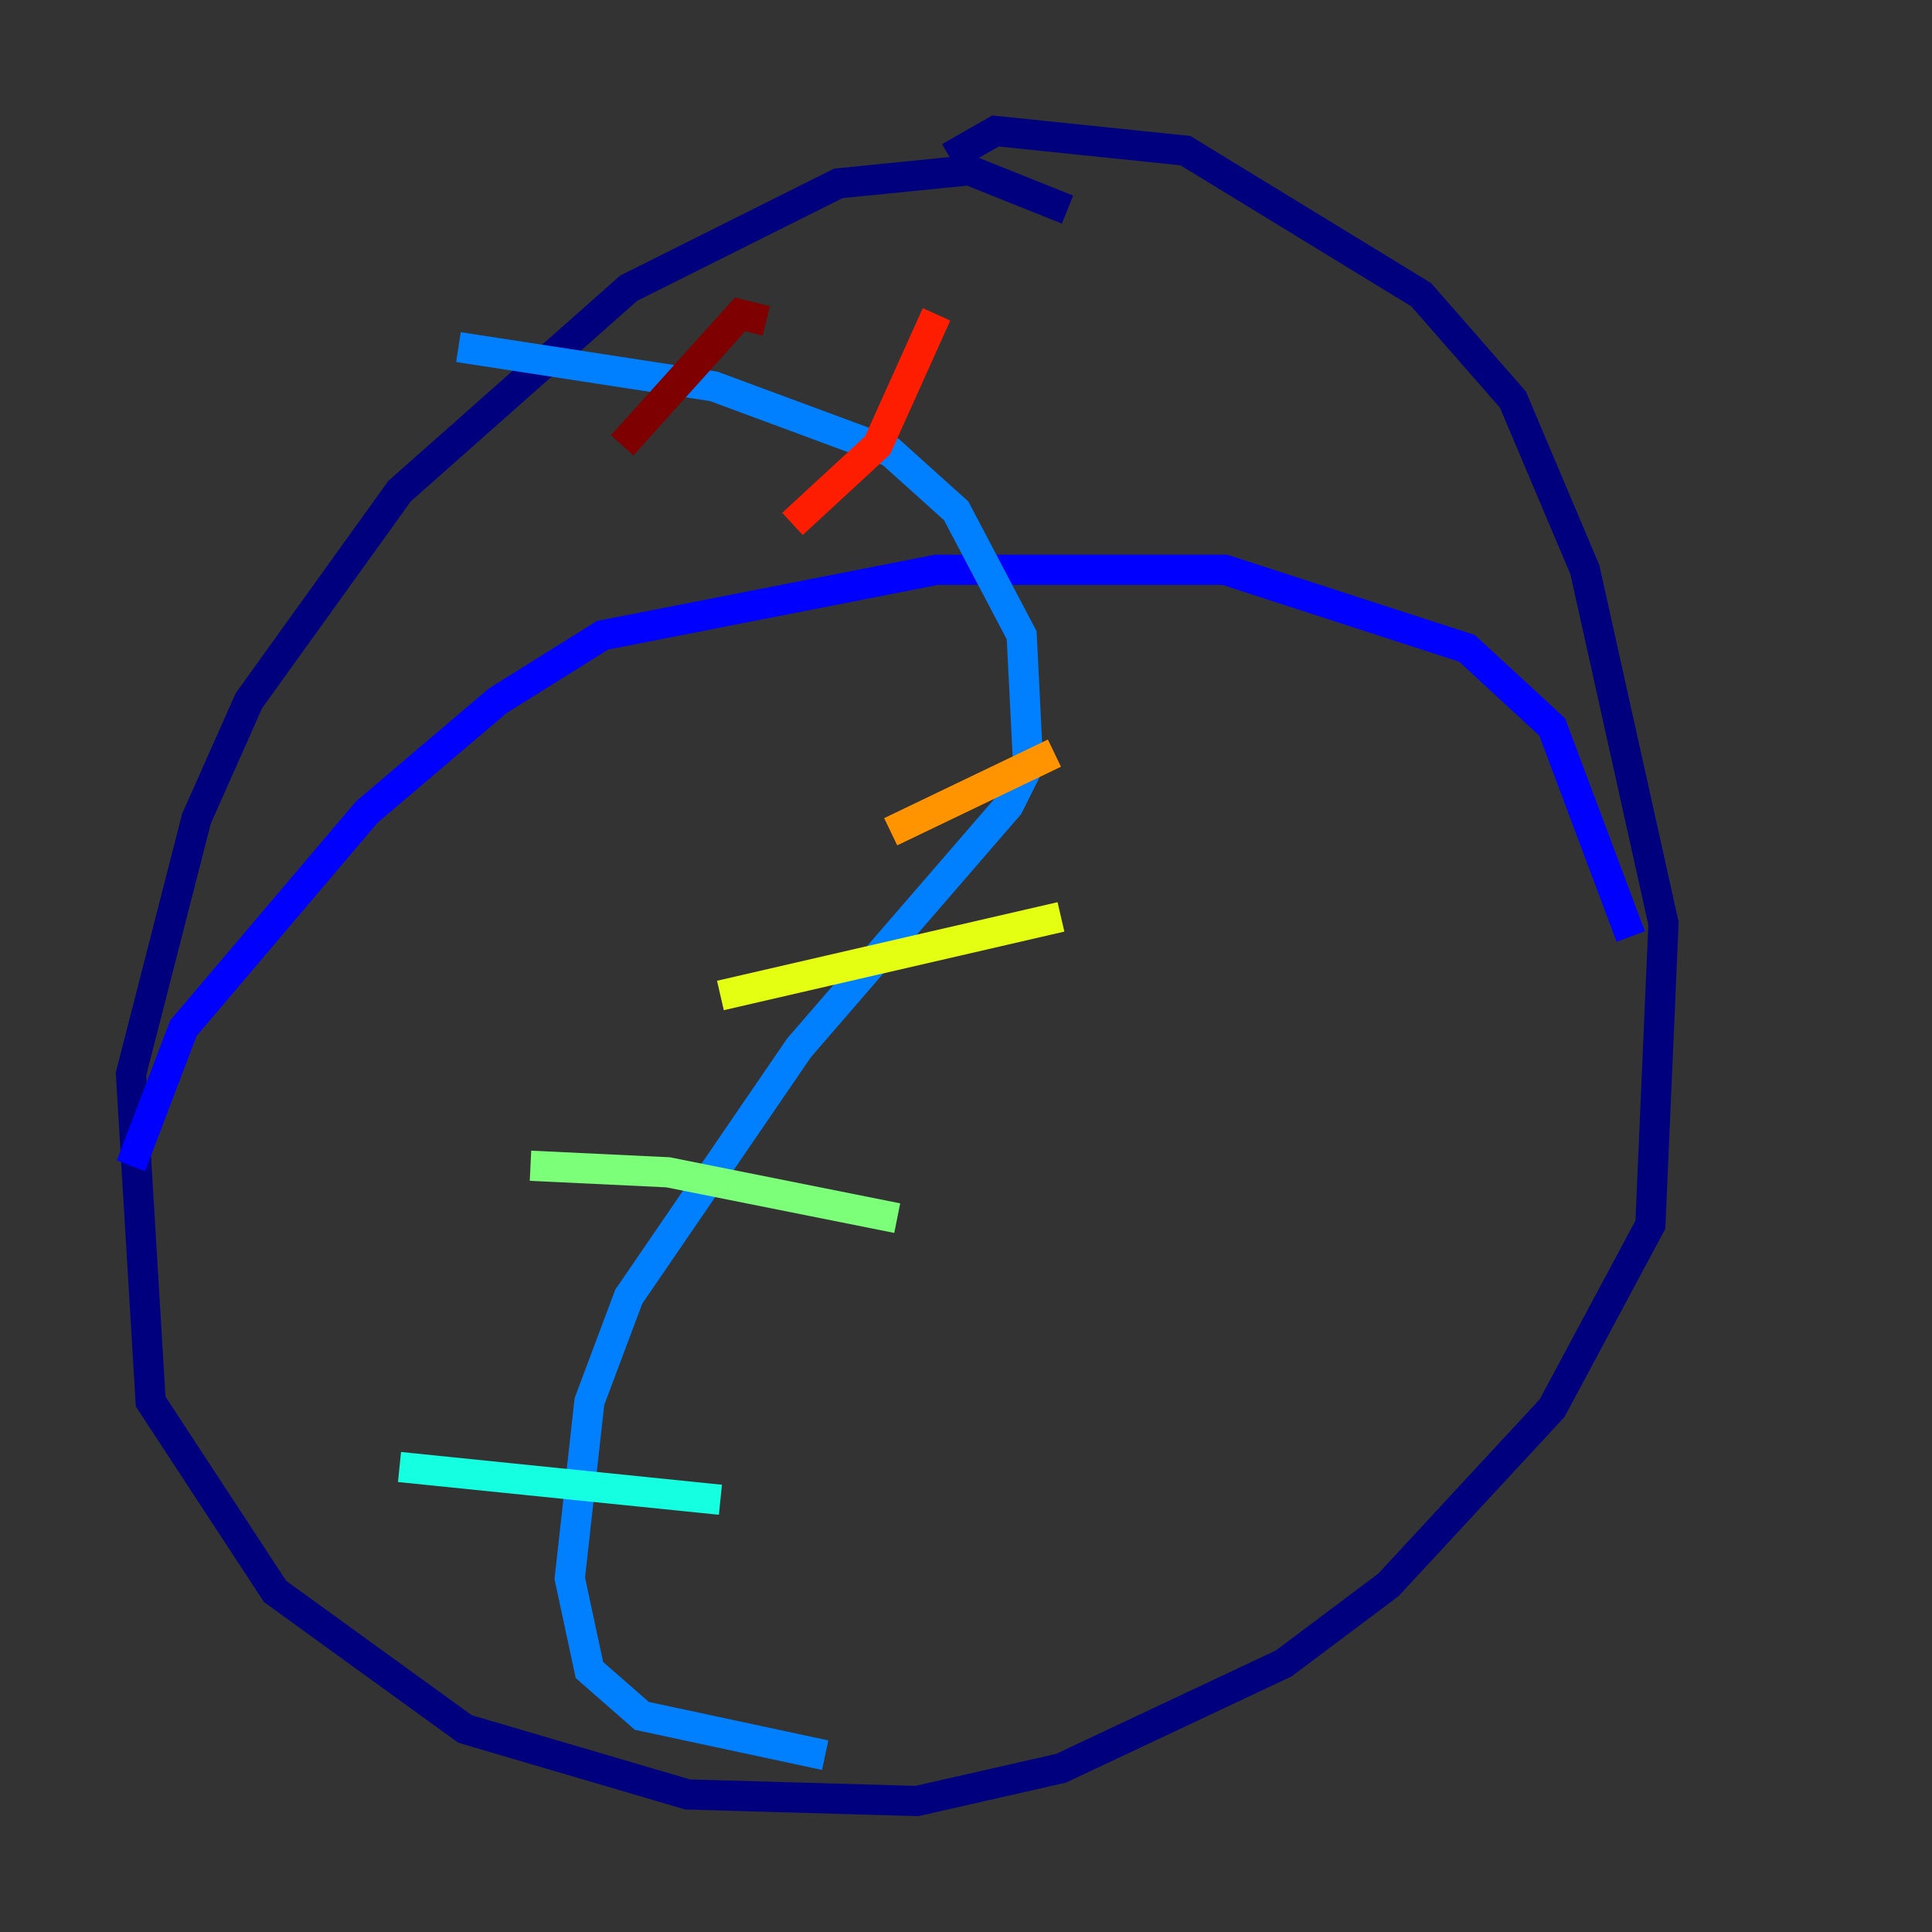 <?xml version="1.0" encoding="utf-8" ?>
<svg baseProfile="tiny" height="128" version="1.2" viewBox="0,0,128,128" width="128" xmlns="http://www.w3.org/2000/svg" xmlns:ev="http://www.w3.org/2001/xml-events" xmlns:xlink="http://www.w3.org/1999/xlink"><rect x="0" y="0" width="128" height="128" fill="#333333" stroke="none"/><defs /><polyline fill="none" points="70.725,13.885 64.217,11.281 55.539,12.149 41.654,19.091 26.468,32.542 16.488,46.427 13.017,54.237 8.678,71.159 9.98,92.854 18.224,105.437 30.807,114.549 45.559,118.888 60.746,119.322 70.291,117.153 85.044,110.21 91.986,105.003 102.834,93.288 109.342,81.139 110.21,61.18 105.003,37.749 100.231,26.468 94.156,19.525 78.536,9.98 65.953,8.678 62.915,10.414" stroke="#00007f" stroke-width="2" /><polyline fill="none" points="108.041,62.047 102.834,48.163 97.193,42.956 81.139,37.749 62.047,37.749 39.919,42.088 32.976,46.427 24.298,53.803 12.149,68.122 8.678,77.234" stroke="#0000ff" stroke-width="2" /><polyline fill="none" points="30.373,22.997 47.295,25.6 59.01,29.939 63.349,33.844 67.688,42.088 68.122,50.766 66.82,53.37 52.936,69.424 41.654,85.912 39.051,92.854 37.749,104.57 39.051,110.644 42.522,113.681 54.671,116.285" stroke="#0080ff" stroke-width="2" /><polyline fill="none" points="26.468,97.193 47.729,99.363" stroke="#15ffe1" stroke-width="2" /><polyline fill="none" points="35.146,77.234 44.258,77.668 59.444,80.705" stroke="#7cff79" stroke-width="2" /><polyline fill="none" points="47.729,65.953 70.291,60.746" stroke="#e4ff12" stroke-width="2" /><polyline fill="none" points="59.01,55.105 69.858,49.898" stroke="#ff9400" stroke-width="2" /><polyline fill="none" points="62.047,20.827 58.142,29.505 52.502,34.712" stroke="#ff1d00" stroke-width="2" /><polyline fill="none" points="50.766,21.261 49.031,20.827 41.22,29.505" stroke="#7f0000" stroke-width="2" /></svg>